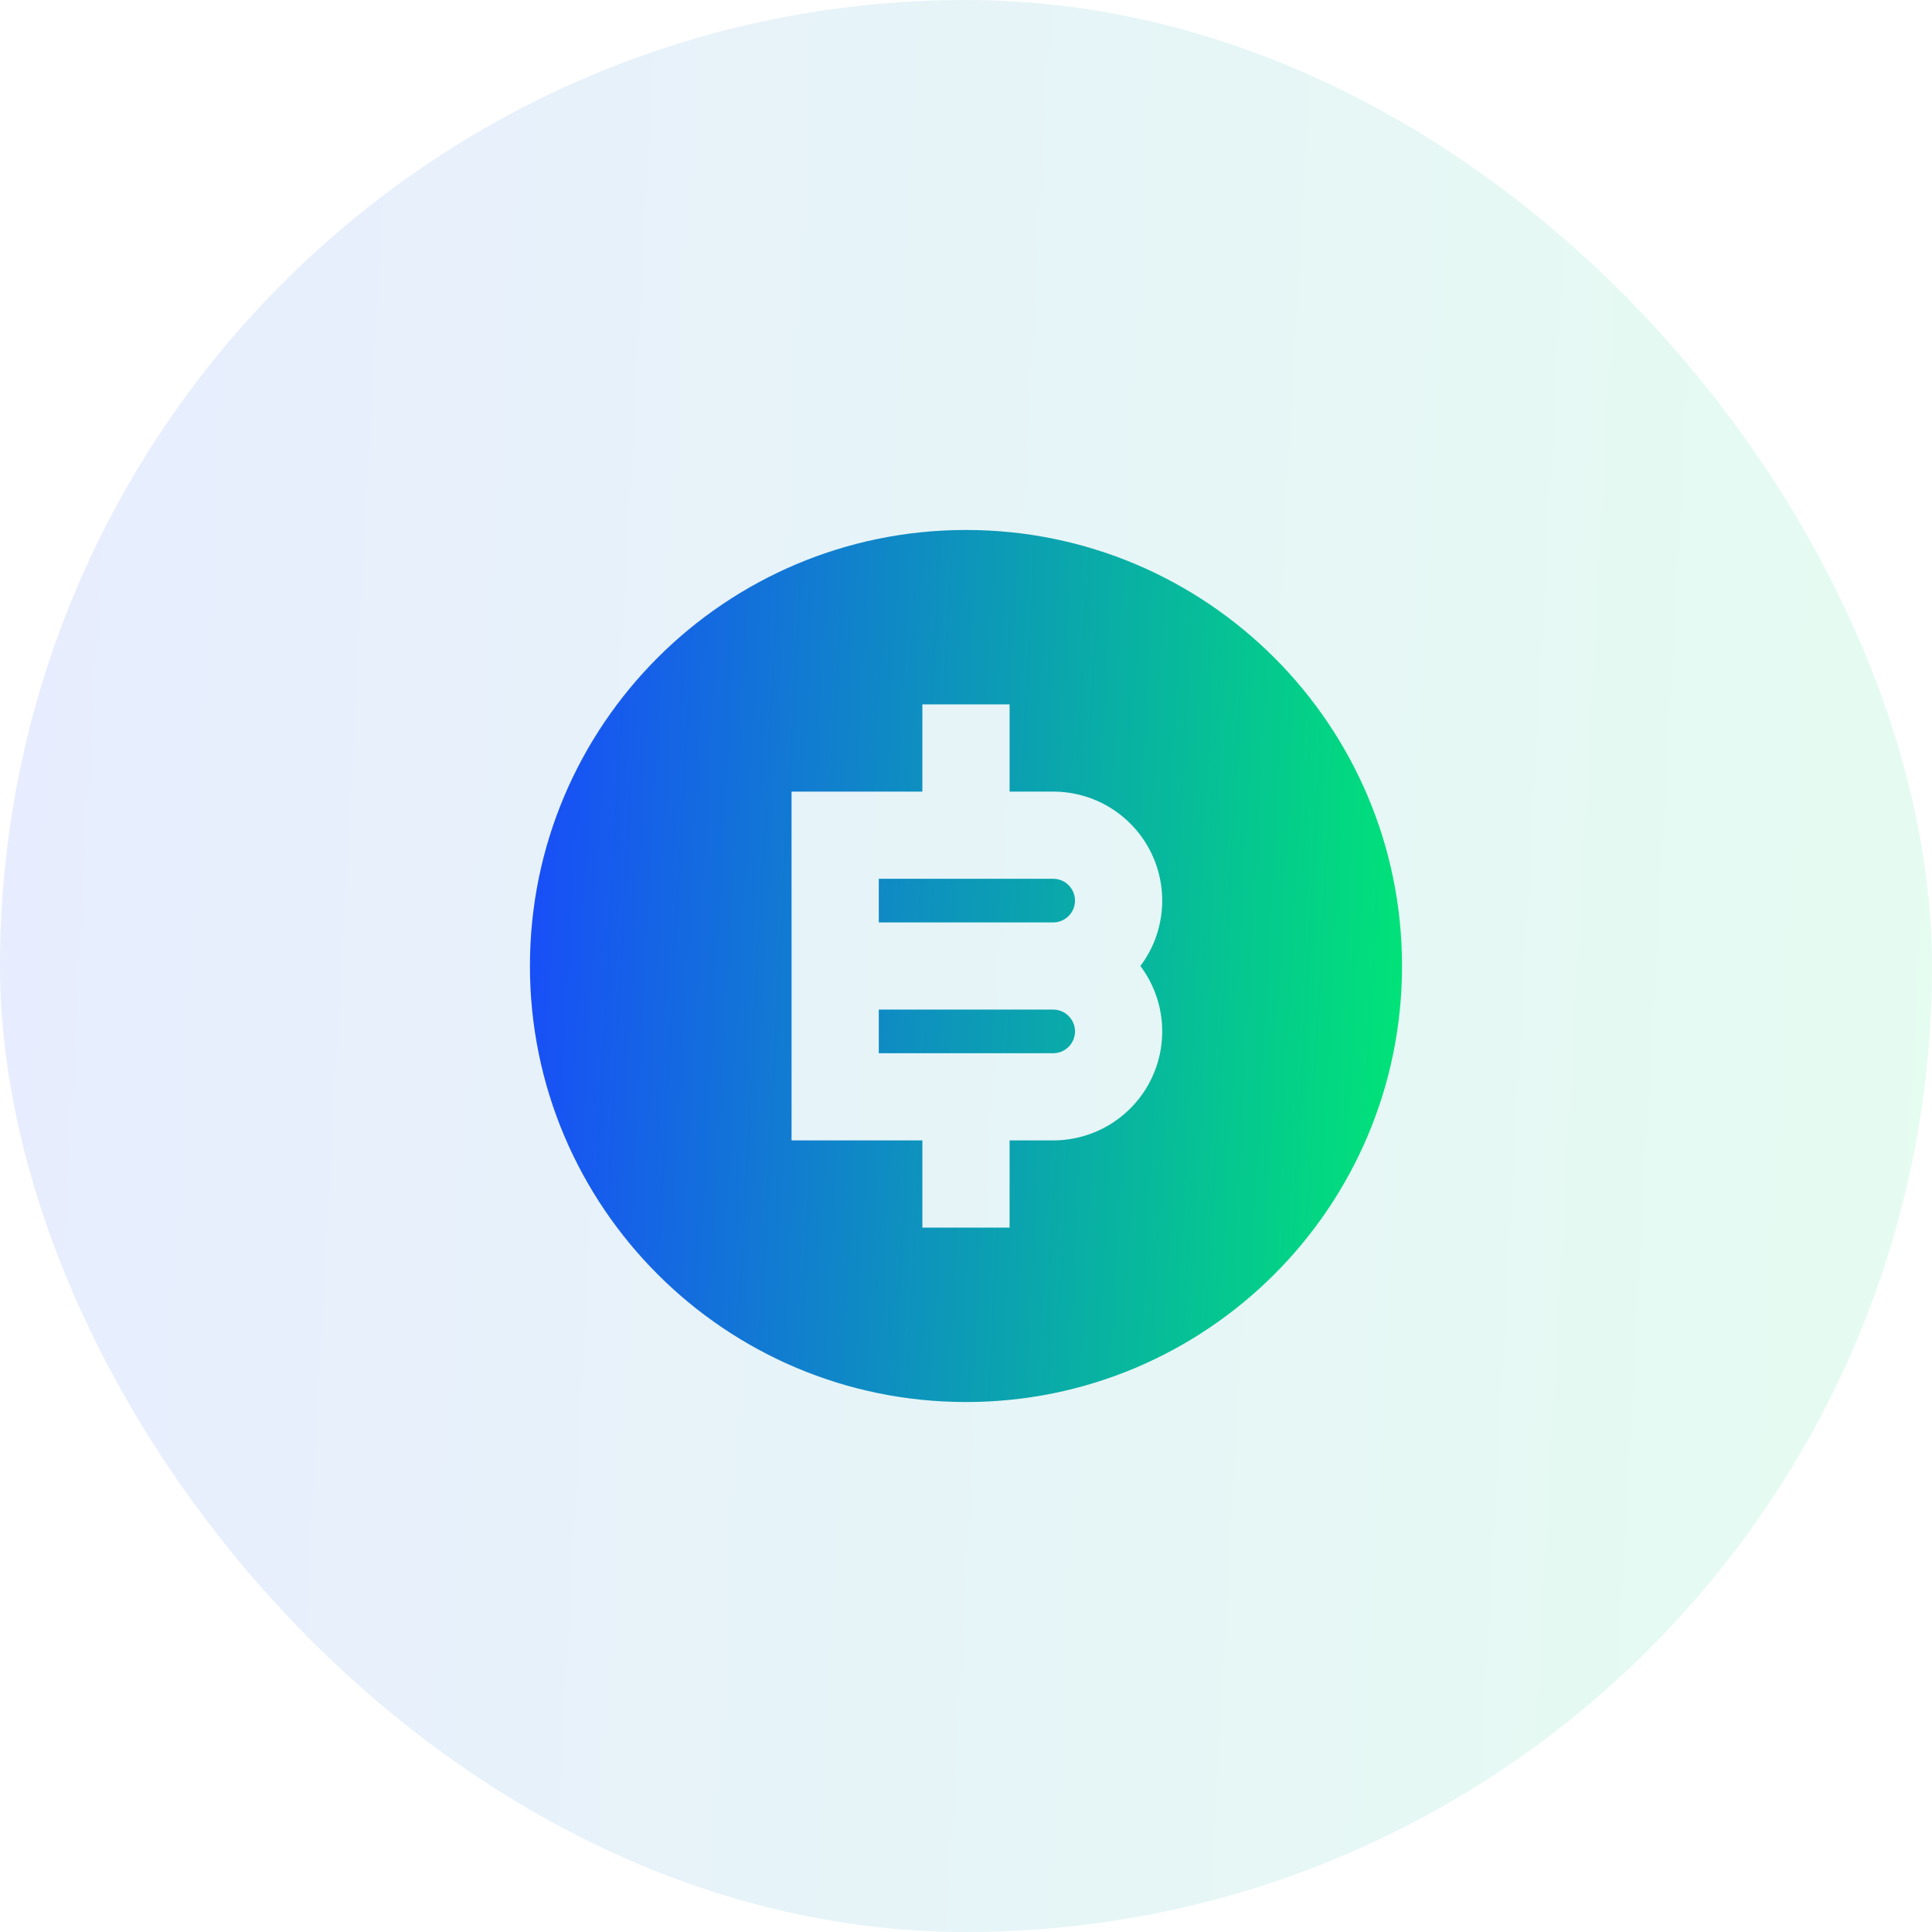 <svg width="48" height="48" viewBox="0 0 48 48" fill="none" xmlns="http://www.w3.org/2000/svg">
<rect y="0" width="48" height="48" rx="24" fill="url(#paint0_linear_125_3551)" fill-opacity="0.1"/>
<g clip-path="url(#clip0_125_3551)">
<path d="M24 34.833C18.017 34.833 13.166 29.983 13.166 24C13.166 18.017 18.017 13.167 24 13.167C29.983 13.167 34.833 18.017 34.833 24C34.833 29.983 29.983 34.833 24 34.833ZM22.916 28.333V30.5H25.083V28.333H26.166C26.669 28.333 27.163 28.193 27.59 27.929C28.018 27.664 28.364 27.286 28.589 26.836C28.814 26.386 28.909 25.883 28.864 25.382C28.819 24.881 28.635 24.402 28.333 24C28.635 23.598 28.819 23.119 28.864 22.618C28.909 22.117 28.814 21.614 28.589 21.164C28.364 20.714 28.018 20.336 27.59 20.071C27.163 19.807 26.669 19.667 26.166 19.667H25.083V17.5H22.916V19.667H19.666V28.333H22.916ZM21.833 25.083H26.166C26.31 25.083 26.448 25.14 26.549 25.242C26.651 25.344 26.708 25.481 26.708 25.625C26.708 25.769 26.651 25.907 26.549 26.008C26.448 26.11 26.31 26.167 26.166 26.167H21.833V25.083ZM21.833 21.833H26.166C26.31 21.833 26.448 21.89 26.549 21.992C26.651 22.094 26.708 22.231 26.708 22.375C26.708 22.519 26.651 22.657 26.549 22.758C26.448 22.86 26.31 22.917 26.166 22.917H21.833V21.833Z" fill="url(#paint1_linear_125_3551)"/>
</g>
<defs>
<linearGradient id="paint0_linear_125_3551" x1="0" y1="0" x2="50.451" y2="2.732" gradientUnits="userSpaceOnUse">
<stop stop-color="#194BFB"/>
<stop offset="1" stop-color="#00E675"/>
</linearGradient>
<linearGradient id="paint1_linear_125_3551" x1="13.166" y1="13.167" x2="35.939" y2="14.399" gradientUnits="userSpaceOnUse">
<stop stop-color="#194BFB"/>
<stop offset="1" stop-color="#00E675"/>
</linearGradient>
<clipPath id="clip0_125_3551">
<rect width="26" height="26" fill="white" transform="translate(11 11)"/>
</clipPath>
</defs>
</svg>
